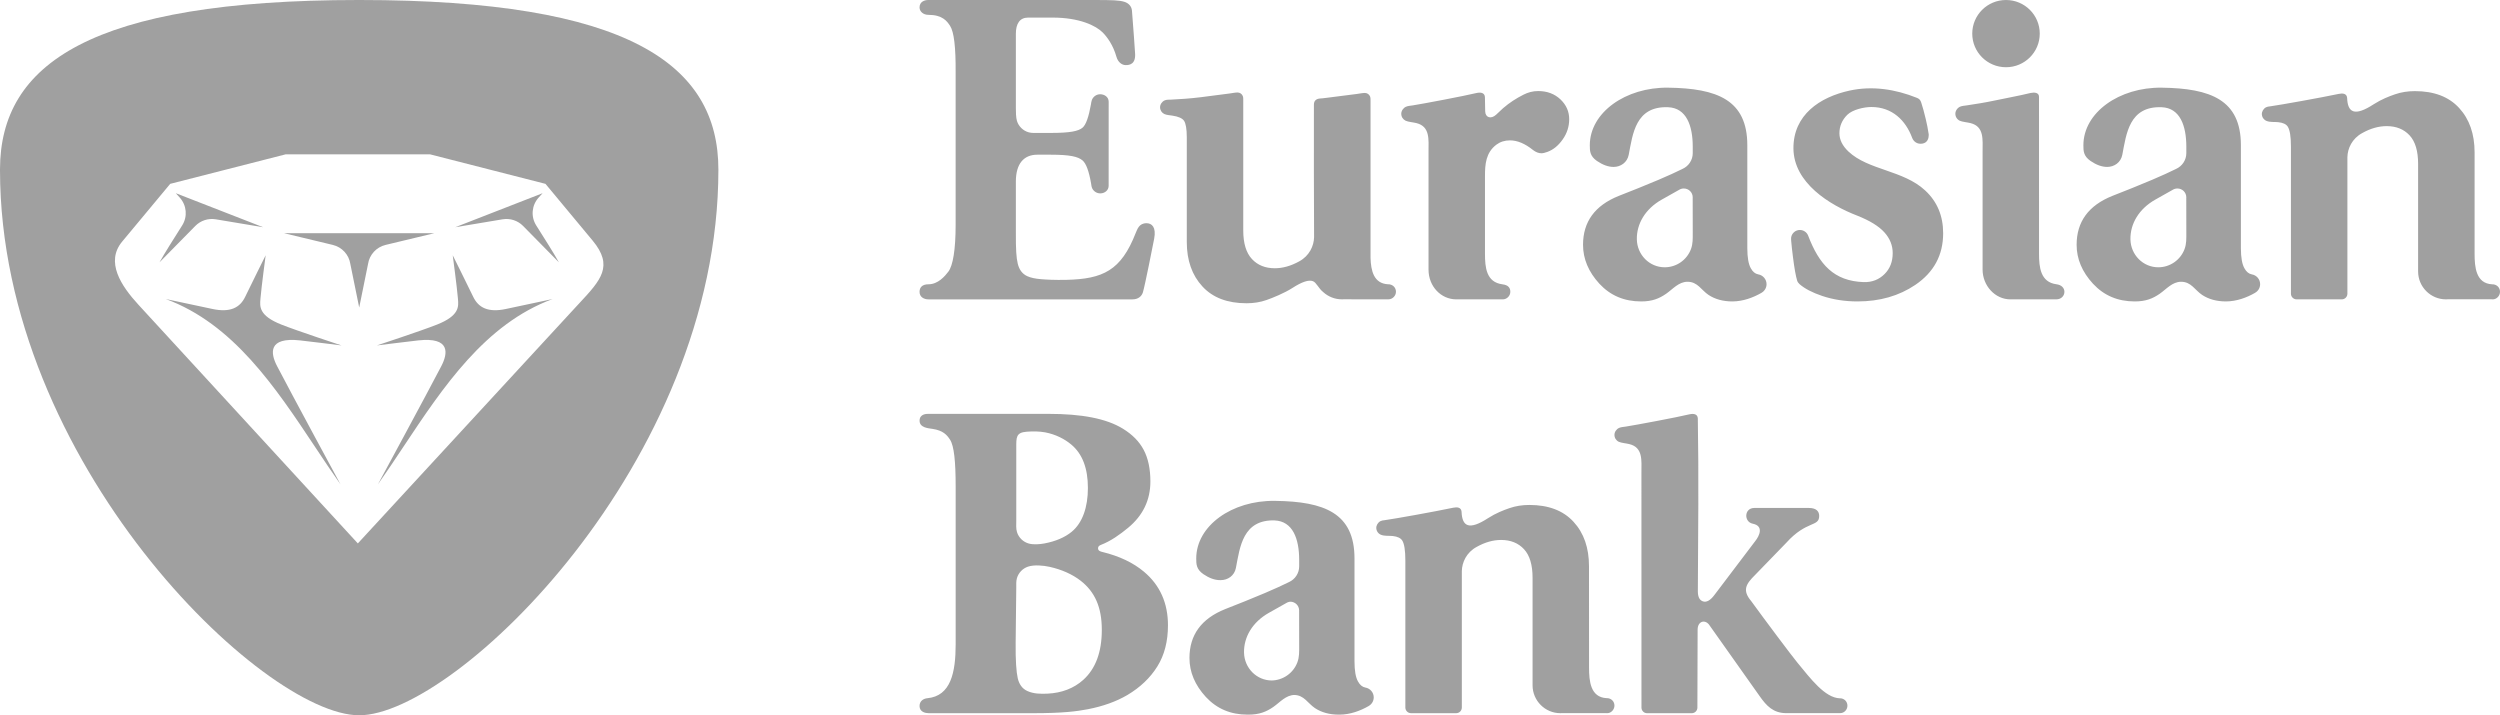 <svg width="720" height="206" viewBox="0 0 720 206" fill="none" xmlns="http://www.w3.org/2000/svg">
<g clip-path="url(#clip0_212_19)">
<path fill-rule="evenodd" clip-rule="evenodd" d="M0 48.728C0.087 18.443 26.03 0.029 103.268 0L103.628 0C180.994 0.029 206.898 18.505 206.898 48.879C206.898 133.163 131.125 206 103.448 206C75.787 206 0.089 133.247 0 49.027V48.728ZM35.178 69.587C30.344 75.411 34.799 82.259 39.923 87.821L103.058 156.504C103.058 156.504 143.188 112.972 165.59 88.685C166.023 88.216 166.446 87.76 166.859 87.317C173.061 80.647 176.788 76.64 170.67 69.279L157.094 52.947L123.814 44.44H82.312L49.02 52.947C46.389 56.108 44.149 58.801 41.898 61.509C39.779 64.056 37.651 66.615 35.178 69.587ZM159.137 86.126C159.137 86.126 150.291 87.991 145.772 88.969C140.575 90.101 137.775 88.603 136.281 85.474C134.841 82.468 130.386 73.522 130.386 73.522C130.386 73.522 131.605 82.684 131.861 85.752C131.87 85.866 131.88 85.981 131.891 86.098C132.091 88.3 132.328 90.909 125.888 93.466C121.109 95.358 108.547 99.48 108.547 99.48C108.547 99.48 118.005 98.301 120.481 98.034C129.764 97.029 129.018 101.741 127.109 105.425C123.06 113.225 108.837 139.494 108.837 139.494C111.299 136.012 113.727 132.362 116.185 128.665C127.606 111.492 139.705 93.3 159.137 86.126ZM98.059 139.494C98.059 139.494 83.836 113.225 79.788 105.425C77.876 101.741 77.131 97.029 86.415 98.034C88.894 98.301 98.346 99.481 98.346 99.481C98.346 99.481 85.787 95.358 81.007 93.466C74.567 90.909 74.805 88.301 75.006 86.099C75.016 85.982 75.027 85.867 75.036 85.752C75.289 82.684 76.511 73.522 76.511 73.522C76.511 73.522 72.053 82.468 70.615 85.475C69.121 88.604 66.319 90.101 61.124 88.97C56.603 87.991 47.76 86.126 47.76 86.126C67.19 93.3 79.29 111.494 90.712 128.667C93.171 132.363 95.597 136.012 98.059 139.494ZM81.807 67.163L95.847 70.535C98.505 71.172 100.502 73.353 100.901 76.046L103.451 88.562L105.993 76.046C106.394 73.353 108.392 71.172 111.052 70.535L125.09 67.163H81.807ZM131.111 65.441L144.743 63.161C146.906 62.798 149.105 63.51 150.643 65.068L160.959 75.549C159.633 73.151 156.658 68.42 154.438 64.935C152.828 62.403 153.113 59.123 155.132 56.897L156.268 55.642L131.111 65.441ZM75.783 65.441L62.151 63.161C59.991 62.798 57.791 63.51 56.253 65.068L45.938 75.549C47.262 73.151 50.237 68.42 52.458 64.935C54.071 62.403 53.782 59.123 51.762 56.897L50.626 55.642L75.783 65.441Z" fill="#A0A0A0"/>
<path d="M676.051 84.546V84.587C676.051 85.483 675.329 86.215 674.428 86.215H674.356H661.427H661.419C660.526 86.215 659.789 85.483 659.789 84.587V42.163C659.789 39.327 659.475 37.447 658.904 36.517C658.454 35.788 657.571 35.347 656.167 35.191C655.047 35.066 653.814 35.259 652.748 34.821C651.989 34.513 651.461 33.794 651.415 32.932C651.371 32.132 651.865 31.299 652.607 30.904C652.948 30.727 653.361 30.664 653.775 30.63C657.025 30.173 668.193 28.169 673.552 27.043C674.691 26.8 675.857 26.907 675.971 28.174C676.127 32.474 678.122 33.61 683.652 30.008C685.878 28.595 687.973 27.774 689.749 27.164C691.533 26.546 693.437 26.244 695.484 26.244C700.992 26.244 705.237 27.847 708.213 31.081C711.191 34.312 712.682 38.578 712.682 43.883V73.056C712.682 76.966 713.076 81.639 717.745 81.884H717.833C717.938 81.884 718.045 81.884 718.159 81.903L718.246 81.912L718.234 81.92C719.244 82.102 720 82.921 720 84.037C720 85.169 719.025 86.275 717.833 86.215L717.656 86.196H704.868C704.727 86.215 704.588 86.215 704.435 86.215C700.024 86.215 696.416 82.615 696.416 78.184V47.202C696.416 43.49 695.598 40.741 693.949 38.973C692.304 37.209 690.112 36.323 687.351 36.323C685.056 36.323 682.72 36.98 680.319 38.324C677.382 39.915 676.103 42.776 676.052 45.261V84.546L676.051 84.546ZM645.379 41.831V71.489C645.379 74.139 645.717 76.065 646.391 77.257C646.943 78.279 647.658 78.856 648.502 79.016C649.87 79.234 650.919 80.421 650.919 81.843C650.919 82.906 650.34 83.836 649.473 84.318V84.328C647.04 85.733 644.138 86.789 641.121 86.813C638.379 86.813 636.068 86.167 634.226 84.944C632.121 83.555 631.083 81.148 628.163 81.148C625.623 81.148 623.922 83.265 622.015 84.592C620.012 85.978 618.012 86.813 614.803 86.813C609.93 86.813 605.938 85.118 602.782 81.712C599.646 78.303 598.067 74.563 598.067 70.496C598.067 63.865 601.493 59.176 608.334 56.429C612.154 54.935 615.988 53.408 619.801 51.788C622.635 50.576 624.944 49.535 626.725 48.639L626.742 48.629C628.462 47.846 629.661 46.117 629.661 44.116V43.922V42.236C629.661 36.195 627.839 31.083 622.562 30.88C613.171 30.519 612.385 38.591 611.22 44.598C610.779 46.83 608.874 48.074 606.869 48.074C605.356 48.074 603.758 47.505 602.076 46.354C600.018 44.94 600.018 43.431 600.018 41.832C600.018 32.425 610.325 25.083 622.589 25.25C636.659 25.437 645.379 28.748 645.379 41.832V41.831ZM629.661 67.03L629.645 56.955L629.655 56.892V56.831C629.655 55.419 628.508 54.283 627.097 54.283C626.594 54.283 626.124 54.426 625.737 54.67L620.718 57.497C615.967 60.186 613.48 64.488 613.565 68.96C613.663 73.379 617.181 76.978 621.584 76.978C625.041 76.978 627.997 74.808 629.144 71.758C629.734 70.188 629.661 68.67 629.661 67.03V67.03ZM555.437 38.554C555.461 38.68 555.471 38.166 555.471 38.949C555.471 39.724 555.188 41.12 553.629 41.364C552.067 41.613 551.06 40.681 550.7 39.69C548.846 34.7 544.975 30.817 538.958 30.817C536.835 30.817 533.518 31.575 532.007 33.076C530.502 34.579 529.752 36.349 529.752 38.38C529.752 40.242 530.616 41.989 532.343 43.631C538.068 49.033 548.14 48.987 554.432 54.837C557.889 58.028 559.629 62.137 559.629 67.177C559.629 73.454 556.962 78.417 551.626 82.036C546.914 85.224 541.359 86.813 534.964 86.813C531.321 86.813 527.927 86.288 524.774 85.225C521.928 84.265 519.76 83.134 518.246 81.816V81.809C517.937 81.545 517.695 81.194 517.57 80.789C517.19 79.534 516.784 77.296 516.378 74.079C516.152 72.347 515.981 70.77 515.86 69.348C515.843 69.028 515.814 68.72 515.848 68.398C516.025 67.178 517.093 66.231 518.354 66.231C519.429 66.231 520.366 66.897 520.735 67.834C523.913 76.179 528.164 80.937 536.703 81.245C539.192 81.334 541.211 80.474 542.761 78.919C544.321 77.373 545.099 75.363 545.099 72.887C545.099 70.673 544.294 68.679 542.701 66.913C541.102 65.14 538.515 63.551 534.964 62.137C526.884 59.036 516.582 52.66 516.509 42.752C516.451 33.084 524.115 27.966 532.664 26.093C539.197 24.663 545.839 25.674 552.058 28.177C552.179 28.229 552.306 28.28 552.42 28.343C552.695 28.484 552.931 28.719 553.08 28.993C553.206 29.203 553.291 29.485 553.364 29.702C553.717 30.758 554.147 32.294 554.622 34.305C555.138 36.436 555.074 36.482 555.447 38.554H555.437H555.437ZM587.449 9.684C587.449 15.03 583.102 19.364 577.73 19.364C572.358 19.364 568.008 15.03 568.008 9.684C568.008 4.337 572.358 0.001 577.73 0.001C583.102 0.001 587.449 4.337 587.449 9.684ZM592.201 86.217C593.663 86.217 594.551 85.169 594.551 84.045C594.551 82.922 593.679 82.05 592.296 81.874C587.651 81.29 587.241 76.966 587.241 73.066C587.241 73.066 587.236 39.455 587.236 27.9C587.236 26.648 585.946 26.539 584.807 26.776C581.35 27.626 577.674 28.259 574.188 29.007C571.743 29.532 569.151 29.937 566.427 30.349C565.845 30.439 565.032 30.482 564.475 30.737C563.694 31.105 563.144 31.923 563.144 32.754C563.135 33.634 563.648 34.407 564.4 34.77C565.14 35.112 566.656 35.233 567.511 35.453C571.489 36.453 570.986 40.172 570.986 43.742V77.642C570.986 82.272 574.572 86.215 578.988 86.215C579.127 86.215 589.005 86.217 592.201 86.217L592.201 86.217ZM315.006 0.001C320.449 0.001 322.407 0.066 323.879 0.543C324.973 0.9 325.884 1.74 326.002 3.063C326.329 6.738 326.881 15.045 326.881 15.045C327.229 18.46 325.38 18.751 324.222 18.751C323.149 18.751 321.986 17.968 321.526 16.331C320.602 13.053 318.925 10.72 317.594 9.371C315.643 7.375 310.838 5.067 303.208 5.067H296.077C293.695 5.067 292.569 6.822 292.569 9.705V31.115C292.569 32.154 292.579 33.813 292.878 34.814C293.364 36.412 294.668 37.687 296.326 38.125C297.202 38.355 298.155 38.285 299.051 38.285H302.573C308.252 38.285 310.58 37.774 311.782 36.766C312.743 35.945 313.546 33.717 314.189 30.073C314.256 29.669 314.312 29.194 314.456 28.806C314.823 27.842 315.76 27.144 316.855 27.144C317.991 27.144 319.298 27.852 319.298 29.308L319.288 53.522C319.288 54.753 318.22 55.695 316.879 55.695C315.874 55.695 315.001 55.119 314.578 54.29C314.348 53.827 314.302 53.289 314.222 52.781C313.614 49.286 312.804 47.088 311.782 46.214C310.493 45.107 308.171 44.552 302.573 44.552H298.753C294.839 44.552 292.59 47.161 292.569 52.214C292.554 55.591 292.585 63.231 292.569 66.904C292.544 71.947 292.7 74.164 293.102 75.889C293.498 77.609 294.399 78.876 295.834 79.532C296.882 80.014 298.218 80.268 299.768 80.401C301.31 80.533 303.79 80.673 307.159 80.595C317.658 80.338 322.866 77.923 327.078 67.112C327.54 66.102 327.991 64.28 330.192 64.285C331.737 64.285 333.029 65.411 332.404 68.728C332.063 70.537 329.749 82.204 329.163 84.168C328.827 85.319 327.798 86.218 326.154 86.218C320.086 86.211 274.553 86.218 267.409 86.218C266.042 86.218 264.831 85.508 264.831 84.055C264.831 82.775 265.587 81.874 267.409 81.874C270.137 81.874 272.125 79.566 273.141 78.214C274.431 76.494 275.222 71.989 275.222 64.741V20.844C275.268 13.676 274.772 9.214 273.623 7.448C272.723 6.072 271.419 4.274 267.371 4.274C265.916 4.274 264.831 3.329 264.831 2.135C264.831 0.447 266.334 0.001 267.319 0.001H315.006L315.006 0.001ZM419.416 86.217C415.003 86.217 411.415 82.48 411.415 77.644V43.745C411.415 40.172 411.913 36.458 407.94 35.453C407.083 35.235 405.558 35.114 404.828 34.77C404.067 34.409 403.563 33.648 403.563 32.759C403.575 31.924 404.12 31.107 404.906 30.749C405.461 30.495 406.269 30.439 406.86 30.354C409.585 29.937 421.774 27.628 425.238 26.786C426.377 26.534 427.543 26.655 427.655 27.915C427.681 29.218 427.716 31.187 427.735 32.074C427.786 33.876 429.409 34.392 430.893 33.026C431.509 32.432 432.496 31.519 432.895 31.153C434.771 29.542 436.618 28.351 438.776 27.263C440.045 26.611 441.425 26.224 442.992 26.224C445.578 26.224 447.702 27.023 449.398 28.612C451.079 30.211 451.928 32.108 451.928 34.322C451.928 36.447 451.303 38.389 450.057 40.153C448.817 41.928 447.35 43.123 445.659 43.745C444.948 44.009 444.374 44.14 443.931 44.14C443.133 44.14 442.335 43.835 441.528 43.219C439.216 41.359 437.005 40.427 434.868 40.427C433.355 40.427 432.046 40.846 430.934 41.684C427.939 43.956 427.674 47.286 427.674 50.639V73.066C427.674 76.978 428.022 81.297 432.728 81.888C434.414 82.1 434.973 82.923 434.973 84.047C434.973 85.169 434.014 86.217 432.806 86.217H419.416H419.416ZM378.404 30.8C378.404 30.366 378.365 29.737 378.552 29.322C378.703 28.983 378.995 28.7 379.363 28.544C379.793 28.351 380.486 28.355 380.951 28.305C381.472 28.242 382.002 28.183 382.547 28.11C385.907 27.699 388.661 27.346 390.788 27.059C391.43 26.98 392.408 26.769 393.082 26.769C393.748 26.769 394.323 27.173 394.568 27.762C394.736 28.157 394.714 28.603 394.714 29.034V74.289C394.834 77.882 395.583 81.656 399.772 81.874H399.855C399.967 81.874 400.081 81.874 400.188 81.896H400.276L400.269 81.912C401.274 82.102 402.035 82.913 402.035 84.037C402.035 85.159 401.069 86.208 399.855 86.208L386.895 86.196C386.756 86.196 386.612 86.208 386.464 86.208C384.392 86.208 382.498 85.416 381.07 84.108C379.745 83.061 379.116 81.348 378.112 80.978C376.903 80.532 375 81.13 372.146 82.981C369.92 84.398 366.521 85.803 364.747 86.409C362.979 87.032 361.059 87.339 359.016 87.339C353.512 87.339 349.271 85.733 346.296 82.497C343.313 79.275 341.795 74.999 341.795 69.697V39.528C341.795 37.139 341.505 35.569 341.024 34.821C340.537 34.067 339.401 33.563 337.617 33.295C336.929 33.188 335.982 33.142 335.323 32.835C334.593 32.486 334.097 31.747 334.097 30.875C334.106 30.07 334.644 29.271 335.403 28.92C335.951 28.666 336.683 28.716 337.272 28.692C339.819 28.569 342.705 28.385 345.882 27.99C349.232 27.576 351.996 27.214 354.12 26.926C354.765 26.848 355.743 26.636 356.412 26.636C357.084 26.636 357.658 27.043 357.904 27.619C358.081 28.023 358.057 28.481 358.057 28.903V66.375C358.057 70.091 358.909 72.838 360.56 74.604C362.2 76.368 364.397 77.257 367.149 77.257C369.44 77.257 371.789 76.591 374.187 75.266C377.124 73.667 378.404 70.794 378.455 68.306C378.404 55.814 378.374 43.297 378.404 30.8H378.404ZM503.227 41.832V71.489C503.227 74.14 503.561 76.065 504.232 77.257C504.789 78.28 505.502 78.856 506.354 79.016C507.716 79.234 508.767 80.421 508.767 81.843C508.767 82.906 508.183 83.836 507.322 84.318V84.328C504.886 85.733 501.984 86.79 498.967 86.814C496.22 86.814 493.914 86.167 492.067 84.944C489.973 83.555 488.929 81.148 486.009 81.148C483.469 81.148 481.766 83.265 479.861 84.592C477.859 85.978 475.856 86.814 472.645 86.814C467.779 86.814 463.779 85.118 460.623 81.712C457.495 78.304 455.914 74.563 455.914 70.496C455.914 63.865 459.337 59.176 466.181 56.429C470 54.935 473.837 53.408 477.652 51.788C480.479 50.577 482.791 49.535 484.574 48.639L484.591 48.629C486.313 47.846 487.51 46.117 487.51 44.116V43.922V42.237C487.51 36.195 485.683 31.084 480.411 30.88C471.015 30.519 470.232 38.591 469.066 44.599C468.625 46.83 466.721 48.075 464.718 48.075C463.2 48.075 461.604 47.505 459.918 46.354C457.865 44.94 457.865 43.431 457.865 41.832C457.865 32.425 468.166 25.084 480.435 25.25C494.505 25.437 503.227 28.748 503.227 41.832L503.227 41.832ZM487.511 67.03L487.493 56.955L487.501 56.892V56.831C487.501 55.419 486.358 54.283 484.944 54.283C484.442 54.283 483.973 54.426 483.588 54.67L478.564 57.498C473.81 60.186 471.321 64.489 471.412 68.96C471.509 73.379 475.029 76.978 479.43 76.978C482.888 76.978 485.844 74.808 486.99 71.758C487.581 70.189 487.51 68.67 487.51 67.03L487.511 67.03ZM472.733 136.122C472.733 132.58 473.224 128.903 469.29 127.91C468.446 127.687 466.937 127.573 466.205 127.232C465.453 126.873 464.955 126.106 464.964 125.238C464.964 124.414 465.509 123.603 466.285 123.244C466.83 122.992 467.633 122.946 468.212 122.859C470.917 122.447 483.148 120.153 486.569 119.32C487.7 119.073 488.855 119.189 488.97 120.434C489.262 136.74 489.067 154.069 488.98 170.421C489.014 172.301 489.72 172.936 490.454 173.197C491.403 173.521 492.542 173.013 493.805 171.283C497.695 166.153 501.576 161.027 505.466 155.894C506.763 154.283 508.032 151.473 504.777 150.821C502.205 150.305 502.272 146.291 505.261 146.291H520.935C523.188 146.291 523.927 147.343 523.927 148.59C523.927 151.836 520.307 149.821 514.461 156.311L505.473 165.581C502.79 168.236 501.726 170.004 504.347 173.117C508.403 178.703 515.935 188.754 517.638 190.823C521.458 195.459 525.577 200.972 529.864 201.113H529.942C530.048 201.113 530.155 201.12 530.26 201.132L530.348 201.142V201.15C531.316 201.338 532.058 202.143 532.058 203.257C532.058 204.371 531.144 205.388 529.959 205.388H514.468C510.675 205.388 508.736 203.257 506.824 200.551L492.427 180.215C491.252 178.265 488.937 178.766 488.914 181.319C488.883 188.803 488.849 196.276 488.849 203.744V203.792C488.849 204.671 488.134 205.401 487.233 205.401L487.18 205.391V205.401H474.365H474.343C473.465 205.401 472.743 204.681 472.743 203.792L472.75 203.744H472.743C472.743 181.535 472.733 158.341 472.733 136.122L472.733 136.122ZM421.007 203.729V203.771C421.007 204.667 420.285 205.398 419.385 205.398H419.314H406.385H406.375C405.485 205.398 404.741 204.667 404.741 203.771V161.349C404.741 158.51 404.434 156.633 403.865 155.7C403.412 154.973 402.531 154.535 401.125 154.375C400.007 154.251 398.773 154.448 397.707 154.009C396.946 153.701 396.418 152.98 396.371 152.119C396.33 151.32 396.824 150.487 397.564 150.092C397.909 149.915 398.325 149.852 398.739 149.818C401.984 149.36 413.152 147.357 418.511 146.225C419.655 145.984 420.816 146.09 420.93 147.359C421.09 151.662 423.083 152.793 428.613 149.195C430.831 147.779 432.937 146.962 434.708 146.349C436.489 145.734 438.391 145.426 440.44 145.426C445.953 145.426 450.196 147.032 453.166 150.264C456.15 153.495 457.631 157.764 457.631 163.072C457.631 169.489 457.648 192.242 457.648 192.242C457.648 196.152 458.038 200.822 462.701 201.069H462.791C462.896 201.069 463.003 201.069 463.115 201.086L463.205 201.096L463.198 201.103C464.202 201.29 464.96 202.106 464.96 203.22C464.96 204.351 463.979 205.461 462.791 205.398L462.614 205.381H449.824C449.685 205.398 449.542 205.398 449.393 205.398C444.985 205.398 441.379 201.798 441.379 197.373V166.39C441.379 162.674 440.554 159.926 438.907 158.161C437.267 156.395 435.071 155.506 432.306 155.506C430.017 155.506 427.677 156.167 425.278 157.509C422.341 159.098 421.063 161.962 421.008 164.449V203.729L421.007 203.729ZM300.826 156.506C303.991 155.906 306.658 154.787 308.651 153.149C311.772 150.581 313.317 146.04 313.317 140.536C313.317 134.85 311.719 130.683 308.517 128.024C306.624 126.437 304.055 125.105 301.03 124.523C299.255 124.199 297.442 124.199 295.641 124.336C292.595 124.579 292.686 125.989 292.686 128.922V150.02C292.686 151.054 292.578 152.224 292.888 153.229C293.374 154.833 294.68 156.11 296.34 156.553C297.722 156.911 299.415 156.758 300.826 156.507L300.826 156.506ZM301.702 199.769C305.765 199.577 309.276 198.245 311.986 195.796C315.531 192.599 317.321 187.812 317.321 181.419C317.321 174.85 315.31 170.443 311.254 167.269C308.828 165.373 305.723 164.016 302.281 163.248C300.464 162.844 297.809 162.604 296.057 163.197C294.522 163.716 293.318 164.968 292.87 166.535C292.625 167.391 292.685 168.284 292.685 169.161L292.508 185.132C292.447 190.183 292.714 193.611 293.111 195.328C293.505 197.056 294.396 198.332 295.841 198.996C297.67 199.842 299.724 199.861 301.702 199.769V199.769ZM301.921 119.191C311.517 119.191 318.628 120.517 323.443 123.494C326.09 125.134 328.09 127.115 329.38 129.558C330.669 131.996 331.311 135.037 331.311 138.678C331.311 143.999 329.185 148.45 324.915 151.989C322.56 153.931 319.967 155.802 317.064 156.928C316.589 157.117 316.237 157.369 316.237 157.892C316.237 158.667 316.959 158.842 317.562 158.985C322.334 160.155 326.334 162.035 329.447 164.644C334.078 168.52 336.374 173.691 336.374 180.092C336.374 184.701 335.36 188.657 333.314 191.937C331.265 195.225 328.382 197.971 324.642 200.192C321.451 202.051 317.672 203.41 313.317 204.255C310.106 204.873 306.084 205.401 297.437 205.401C288.464 205.398 268.168 205.398 267.397 205.393C266.572 205.391 264.84 205.076 264.828 203.346C264.823 201.869 265.972 201.191 267.085 201.086C273.823 200.454 275.231 193.684 275.231 185.559V140.114C275.231 132.924 274.769 128.421 273.625 126.65C272.725 125.274 271.628 123.962 268.514 123.51C267.297 123.334 264.84 123.164 264.84 121.171C264.84 119.161 266.891 119.191 267.388 119.191C273.319 119.191 287.233 119.175 296.284 119.191H301.921ZM390.095 160.833V190.49C390.095 193.141 390.428 195.066 391.099 196.259C391.657 197.281 392.37 197.857 393.222 198.017C394.584 198.235 395.635 199.422 395.635 200.844C395.635 201.908 395.051 202.837 394.19 203.32V203.33C391.754 204.735 388.852 205.791 385.834 205.815C383.088 205.815 380.781 205.168 378.934 203.945C376.84 202.557 375.796 200.149 372.876 200.149C370.337 200.149 368.634 202.266 366.729 203.594C364.726 204.979 362.724 205.815 359.512 205.815C354.647 205.815 350.647 204.12 347.491 200.714C344.362 197.305 342.781 193.565 342.781 189.497C342.781 182.867 346.204 178.178 353.048 175.43C356.867 173.936 360.705 172.41 364.519 170.789C367.347 169.578 369.658 168.536 371.441 167.64L371.459 167.631C373.181 166.848 374.378 165.118 374.378 163.117V162.924V161.238C374.378 155.196 372.551 150.085 367.279 149.882C357.883 149.52 357.099 157.592 355.934 163.6C355.493 165.831 353.588 167.076 351.586 167.076C350.067 167.076 348.472 166.507 346.785 165.356C344.732 163.941 344.732 162.432 344.732 160.833C344.732 151.427 355.034 144.085 367.303 144.252C381.372 144.438 390.095 147.75 390.095 160.833L390.095 160.833ZM374.378 186.031L374.361 175.956L374.368 175.893V175.833C374.368 174.42 373.225 173.284 371.811 173.284C371.31 173.284 370.841 173.427 370.456 173.672L365.432 176.499C360.678 179.188 358.189 183.49 358.279 187.961C358.376 192.38 361.896 195.98 366.298 195.98C369.755 195.98 372.711 193.809 373.857 190.76C374.448 189.19 374.378 187.671 374.378 186.031L374.378 186.031ZM389.879 160.833V190.49C389.879 193.141 390.213 195.066 390.884 196.259C391.442 197.281 392.155 197.857 393.007 198.017C394.369 198.235 395.42 199.422 395.42 200.844C395.42 201.908 394.835 202.837 393.975 203.32V203.33C391.539 204.735 388.637 205.791 385.619 205.815C382.873 205.815 380.566 205.168 378.719 203.945C376.625 202.557 375.581 200.149 372.661 200.149C370.121 200.149 368.418 202.266 366.514 203.594C364.511 204.979 362.509 205.815 359.297 205.815C354.432 205.815 350.432 204.12 347.276 200.714C344.147 197.305 342.566 193.565 342.566 189.497C342.566 182.867 345.989 178.178 352.833 175.43C356.652 173.936 360.49 172.41 364.304 170.789C367.132 169.578 369.443 168.536 371.226 167.64L371.244 167.631C372.965 166.848 374.163 165.118 374.163 163.117V162.924V161.238C374.163 155.196 372.336 150.085 367.063 149.882C357.668 149.52 356.884 157.592 355.719 163.6C355.278 165.831 353.373 167.076 351.371 167.076C349.852 167.076 348.256 166.507 346.57 165.356C344.517 163.941 344.517 162.432 344.517 160.833C344.517 151.427 354.818 144.085 367.087 144.252C381.157 144.438 389.879 147.75 389.879 160.833L389.879 160.833ZM374.163 186.031L374.146 175.956L374.153 175.893V175.833C374.153 174.42 373.01 173.284 371.596 173.284C371.095 173.284 370.626 173.427 370.241 173.672L365.216 176.499C360.463 179.188 357.974 183.49 358.064 187.961C358.161 192.38 361.681 195.98 366.083 195.98C369.54 195.98 372.496 193.809 373.642 190.76C374.233 189.19 374.163 187.671 374.163 186.031L374.163 186.031Z" fill="#A0A0A0"/>
</g>
<defs>
<clipPath id="clip0_212_19">
<rect width="720" height="206" fill="white"/>
</clipPath>
</defs>
</svg>
